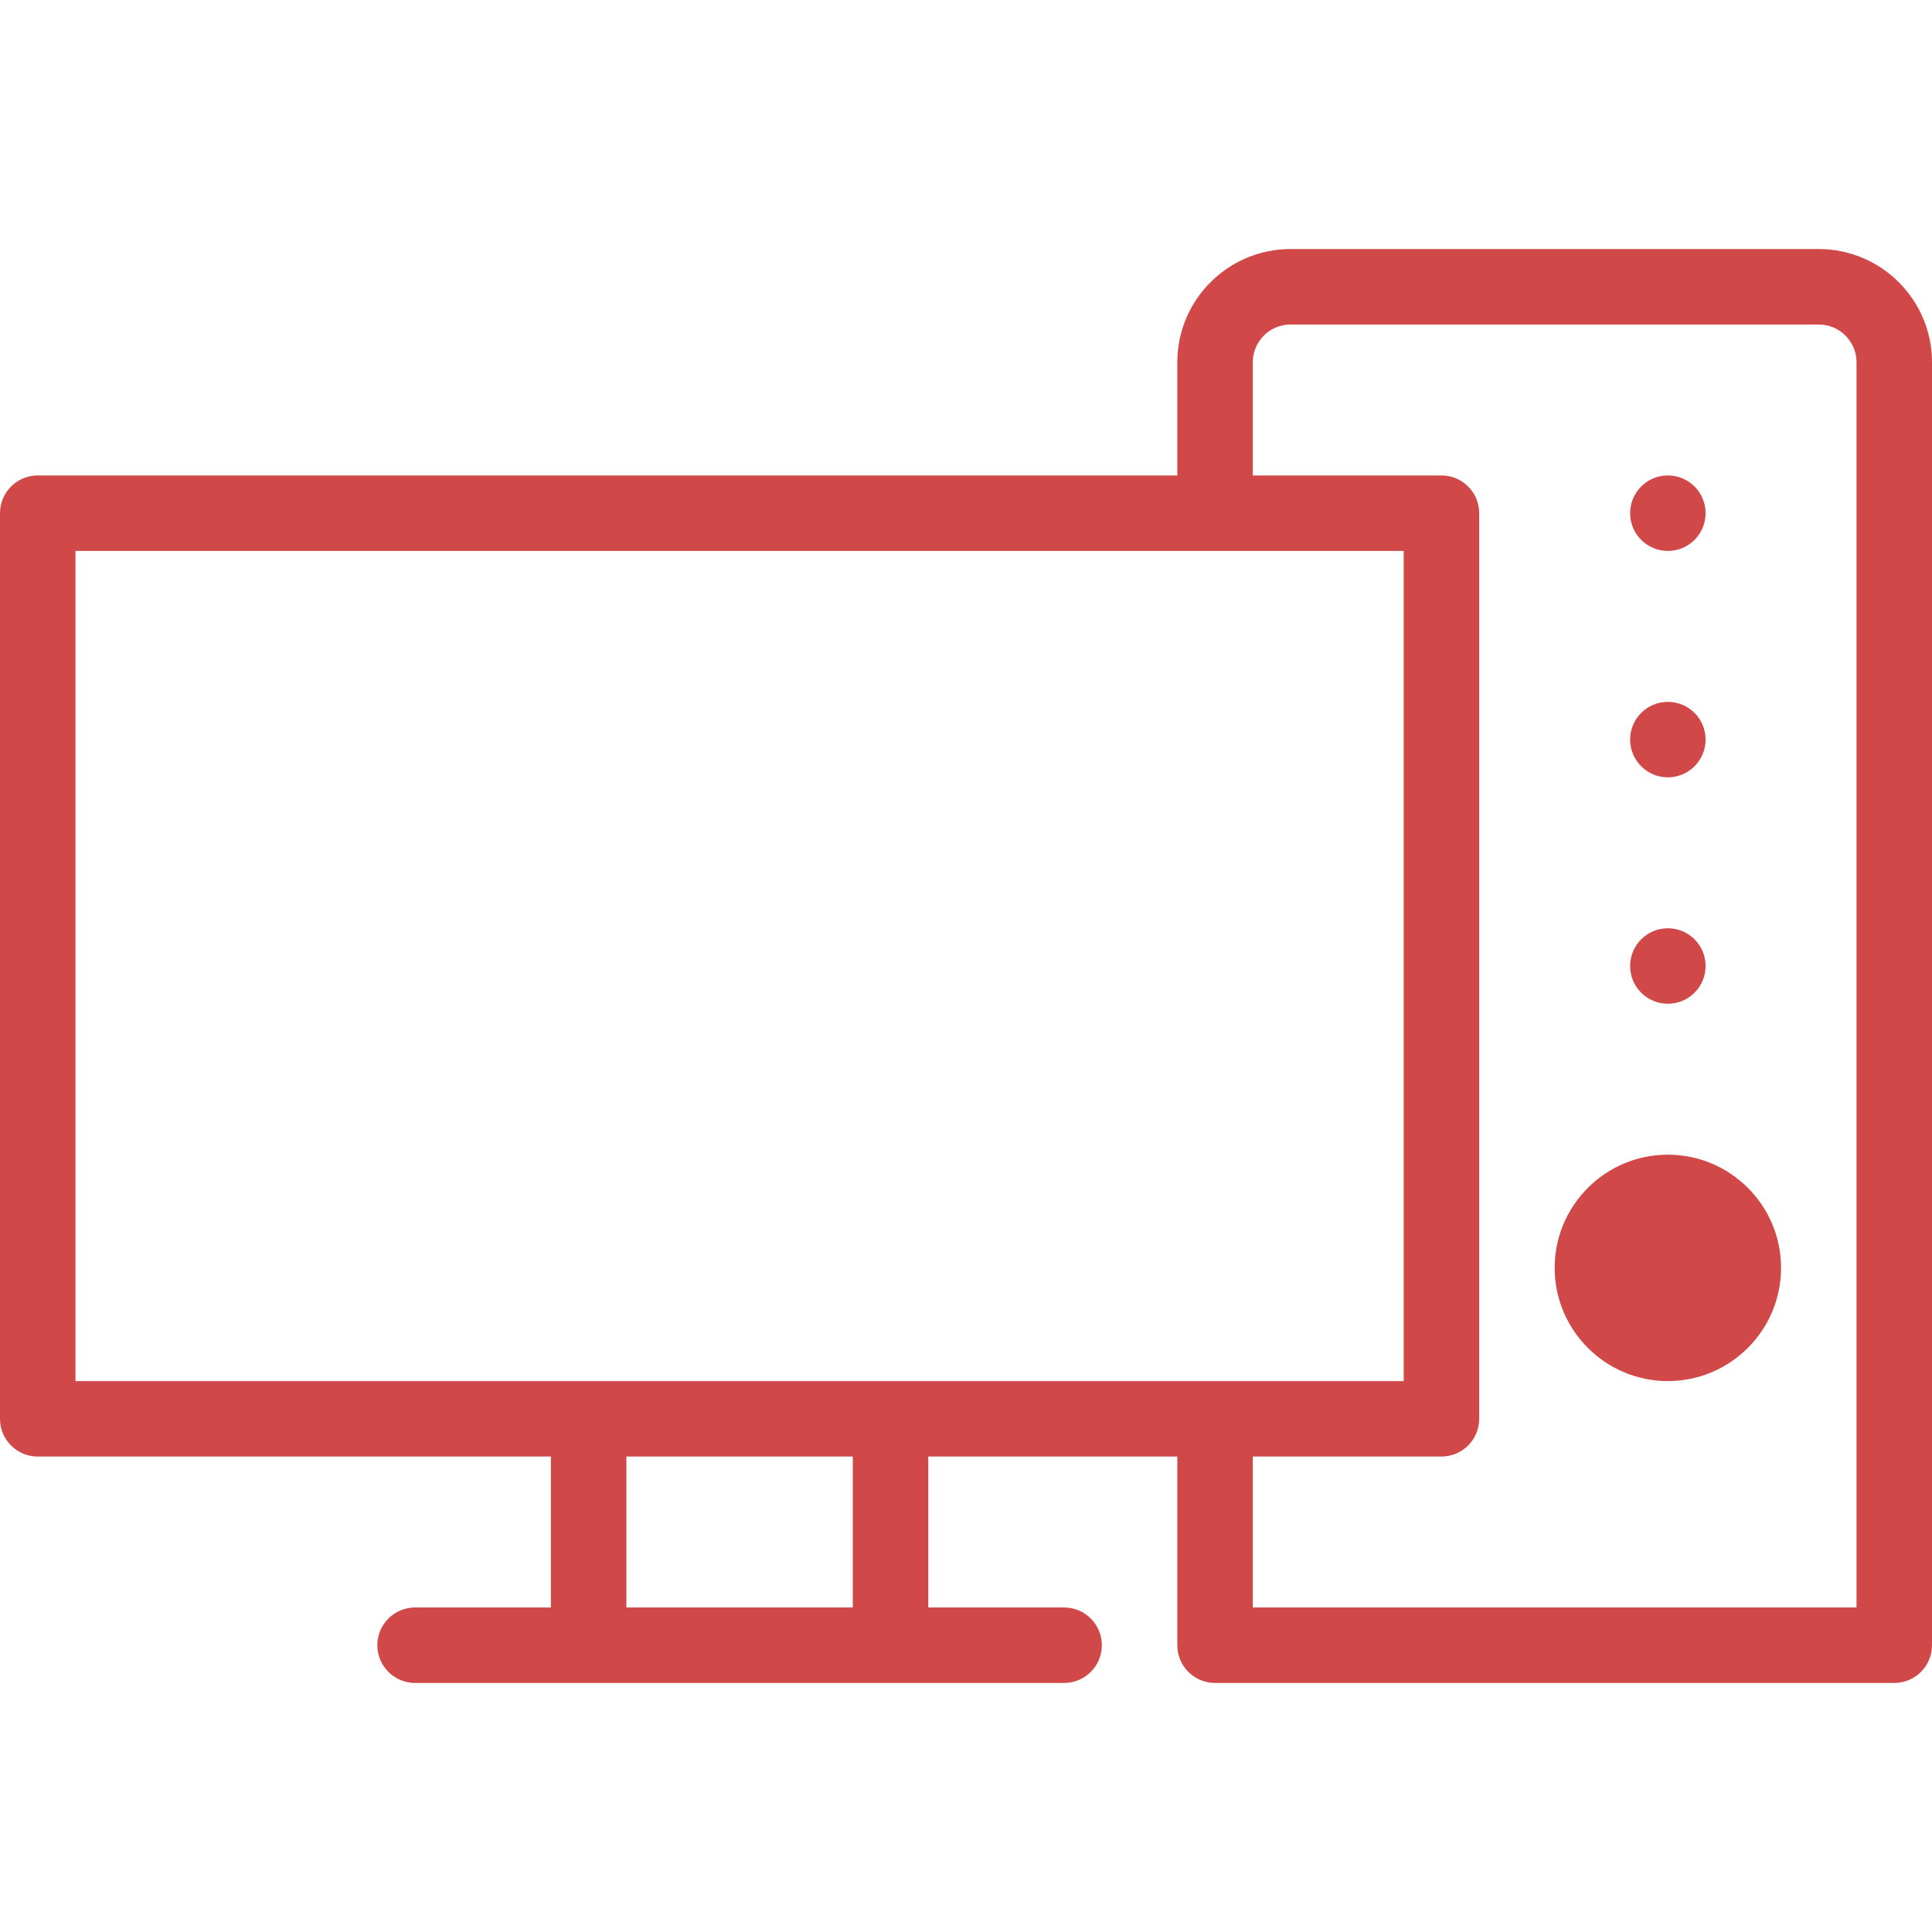 <svg id="Capa_1" enable-background="new 0 0 512 512" height="512" viewBox="0 0 512 512" width="512" xmlns="http://www.w3.org/2000/svg" fill="#d14848"><g><path d="m482 66h-140c-16.542 0-30 13.458-30 30v30h-302c-5.522 0-10 4.477-10 10v240c0 5.523 4.478 10 10 10h136v40h-36c-5.522 0-10 4.477-10 10s4.478 10 10 10h172c5.522 0 10-4.477 10-10s-4.478-10-10-10h-36v-40h66v50c0 5.523 4.478 10 10 10h180c5.522 0 10-4.477 10-10v-340c0-16.542-13.458-30-30-30zm-462 80h352v220h-352zm206 280h-60v-40h60zm266 0h-160v-40h50c5.522 0 10-4.477 10-10v-240c0-5.523-4.478-10-10-10h-50v-30c0-5.514 4.486-10 10-10h140c5.514 0 10 4.486 10 10z"/><path d="m442 306c-16.542 0-30 13.458-30 30s13.458 30 30 30 30-13.458 30-30-13.458-30-30-30z"/><circle cx="442" cy="136" r="10"/><circle cx="442" cy="196" r="10"/><circle cx="442" cy="256" r="10"/></g></svg>